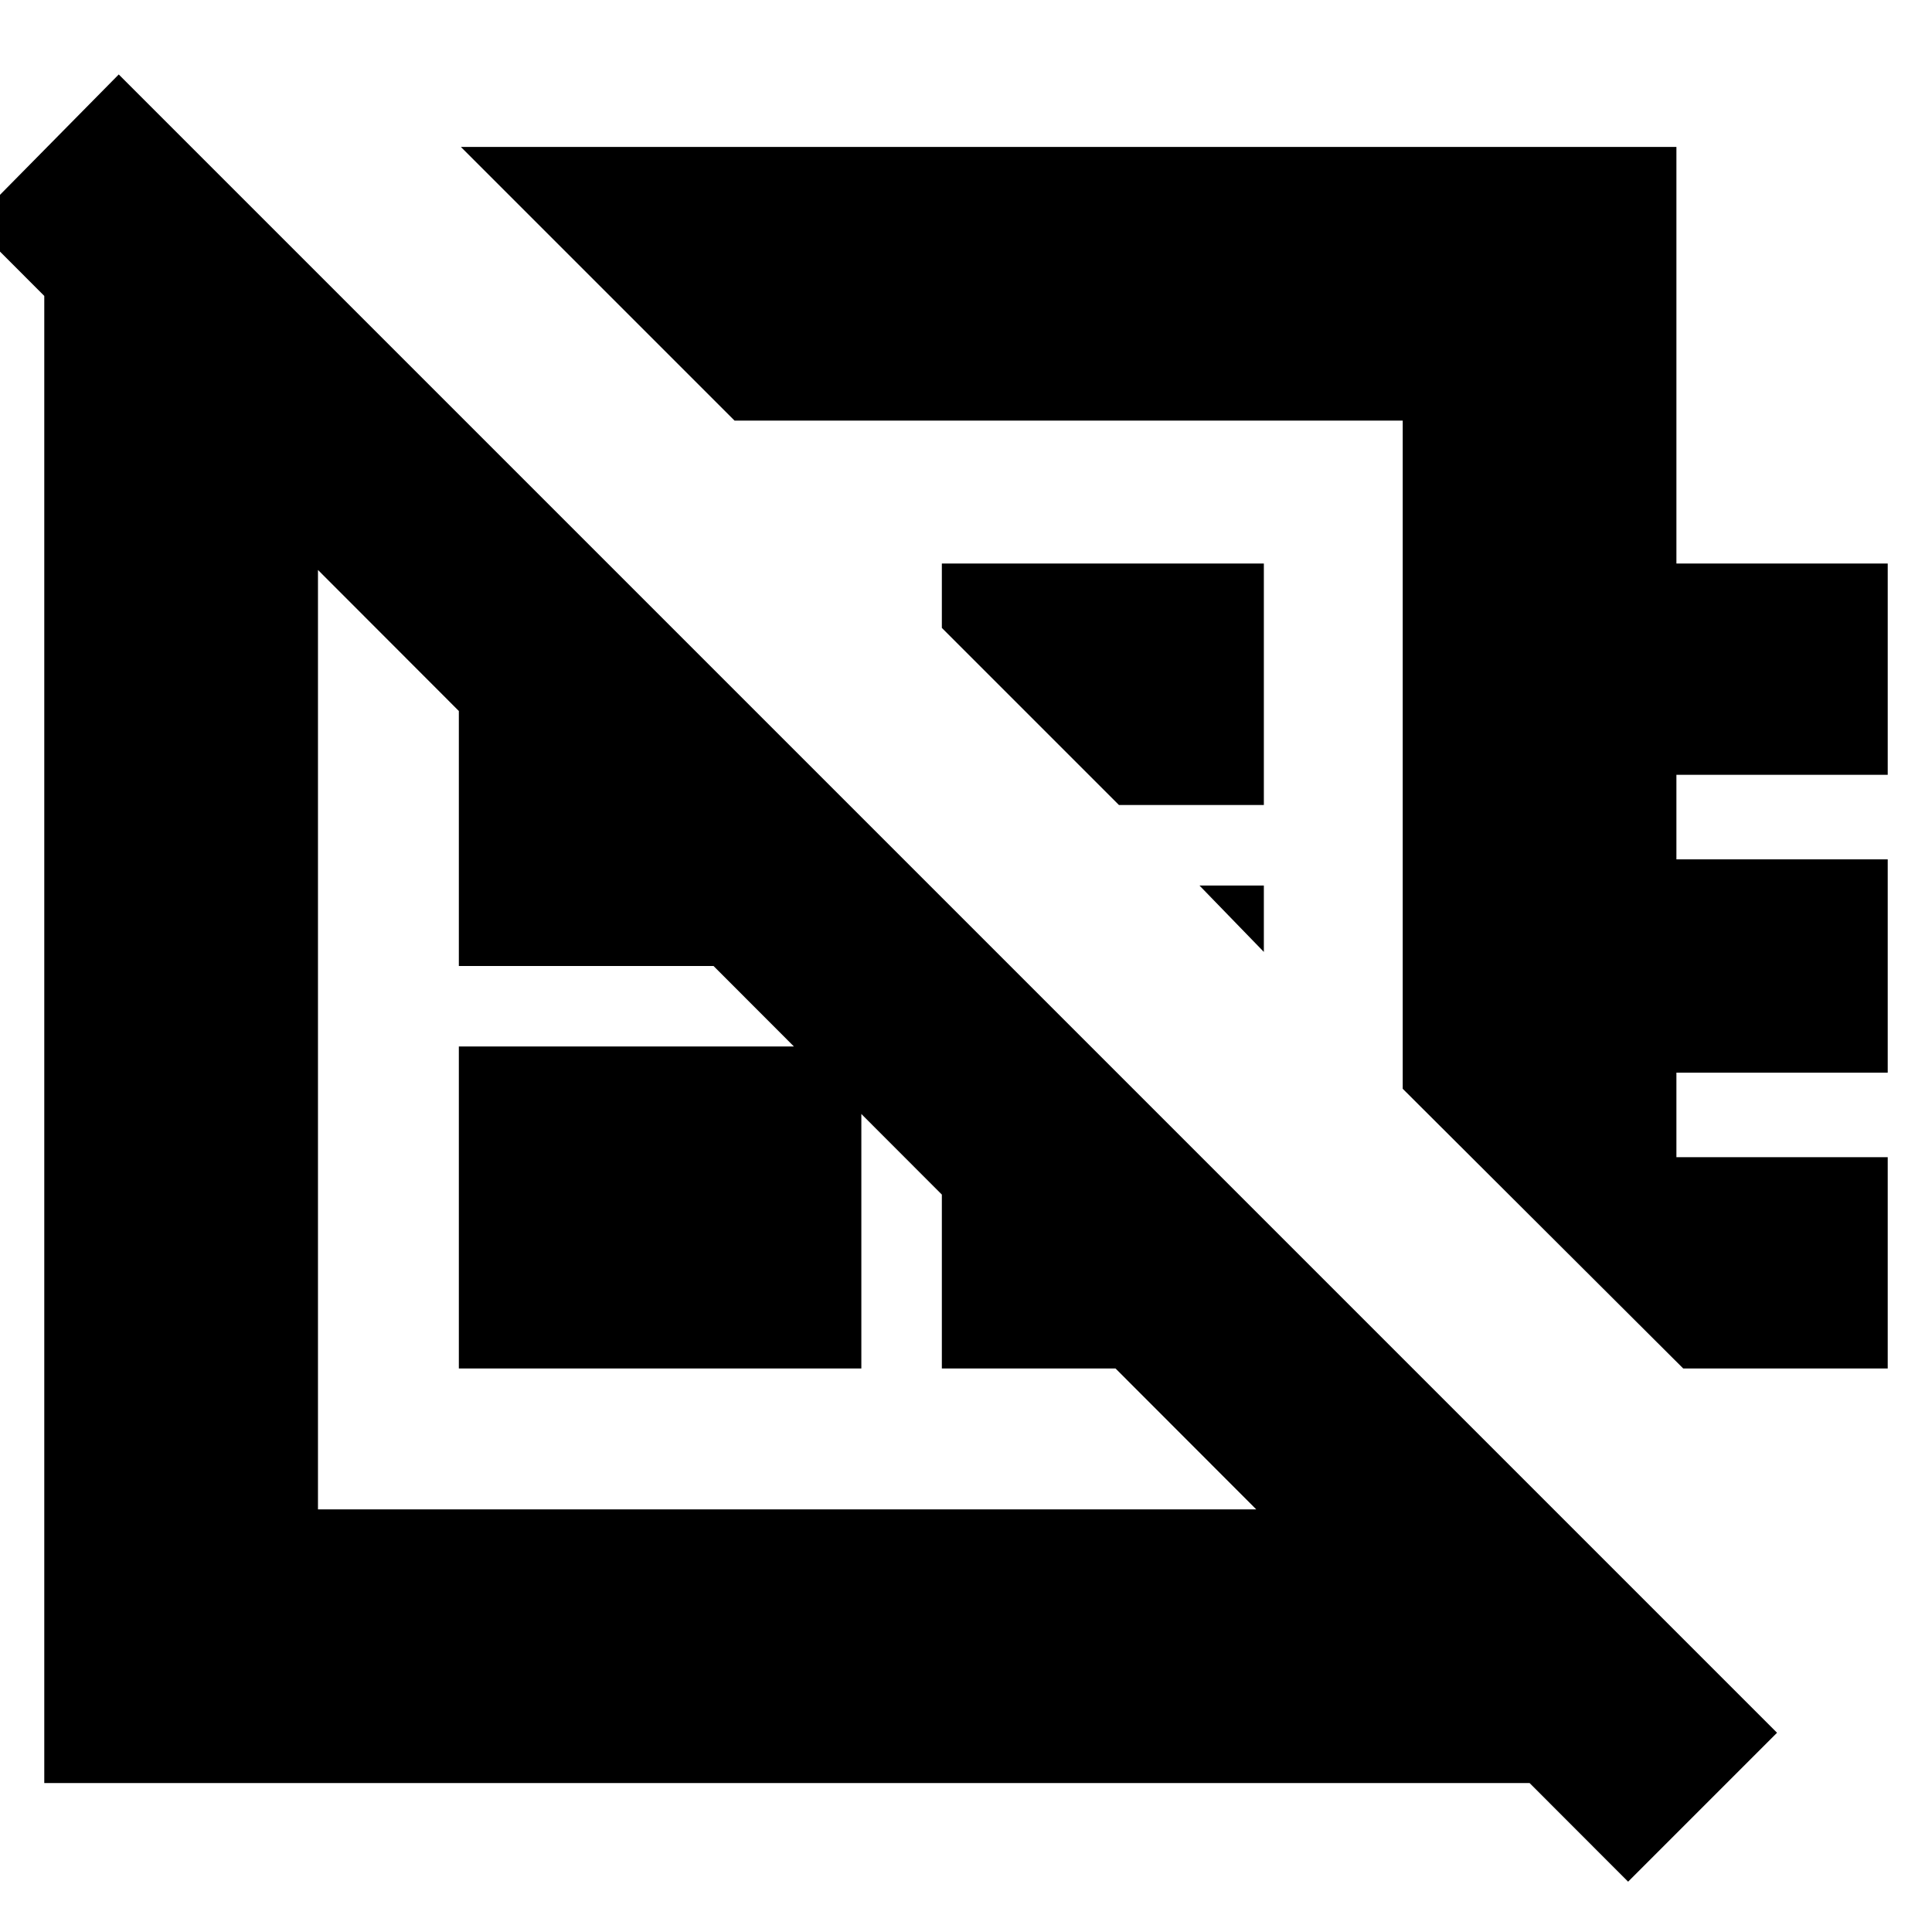 <svg xmlns="http://www.w3.org/2000/svg" height="24" viewBox="0 -960 960 960" width="24"><path d="M809-25-14-849l73-74L883-99l-74 74ZM229-887h604v207h105v105H833v42h105v106H833v42h105v105H836.4L697-419v-332H365L229-887Zm199 207Zm128 120-88-88v-32h160v120h-72Zm72 73-32-33h32v33Zm-234 47Zm138-145ZM228-280v-160h200v160H228ZM106-876l125 125h-73v541h539v-75l123 123v88H22v-802h84Zm362 362 160 160v74H468v-234ZM302-680l126 126v74H228v-200h74Z"/></svg>